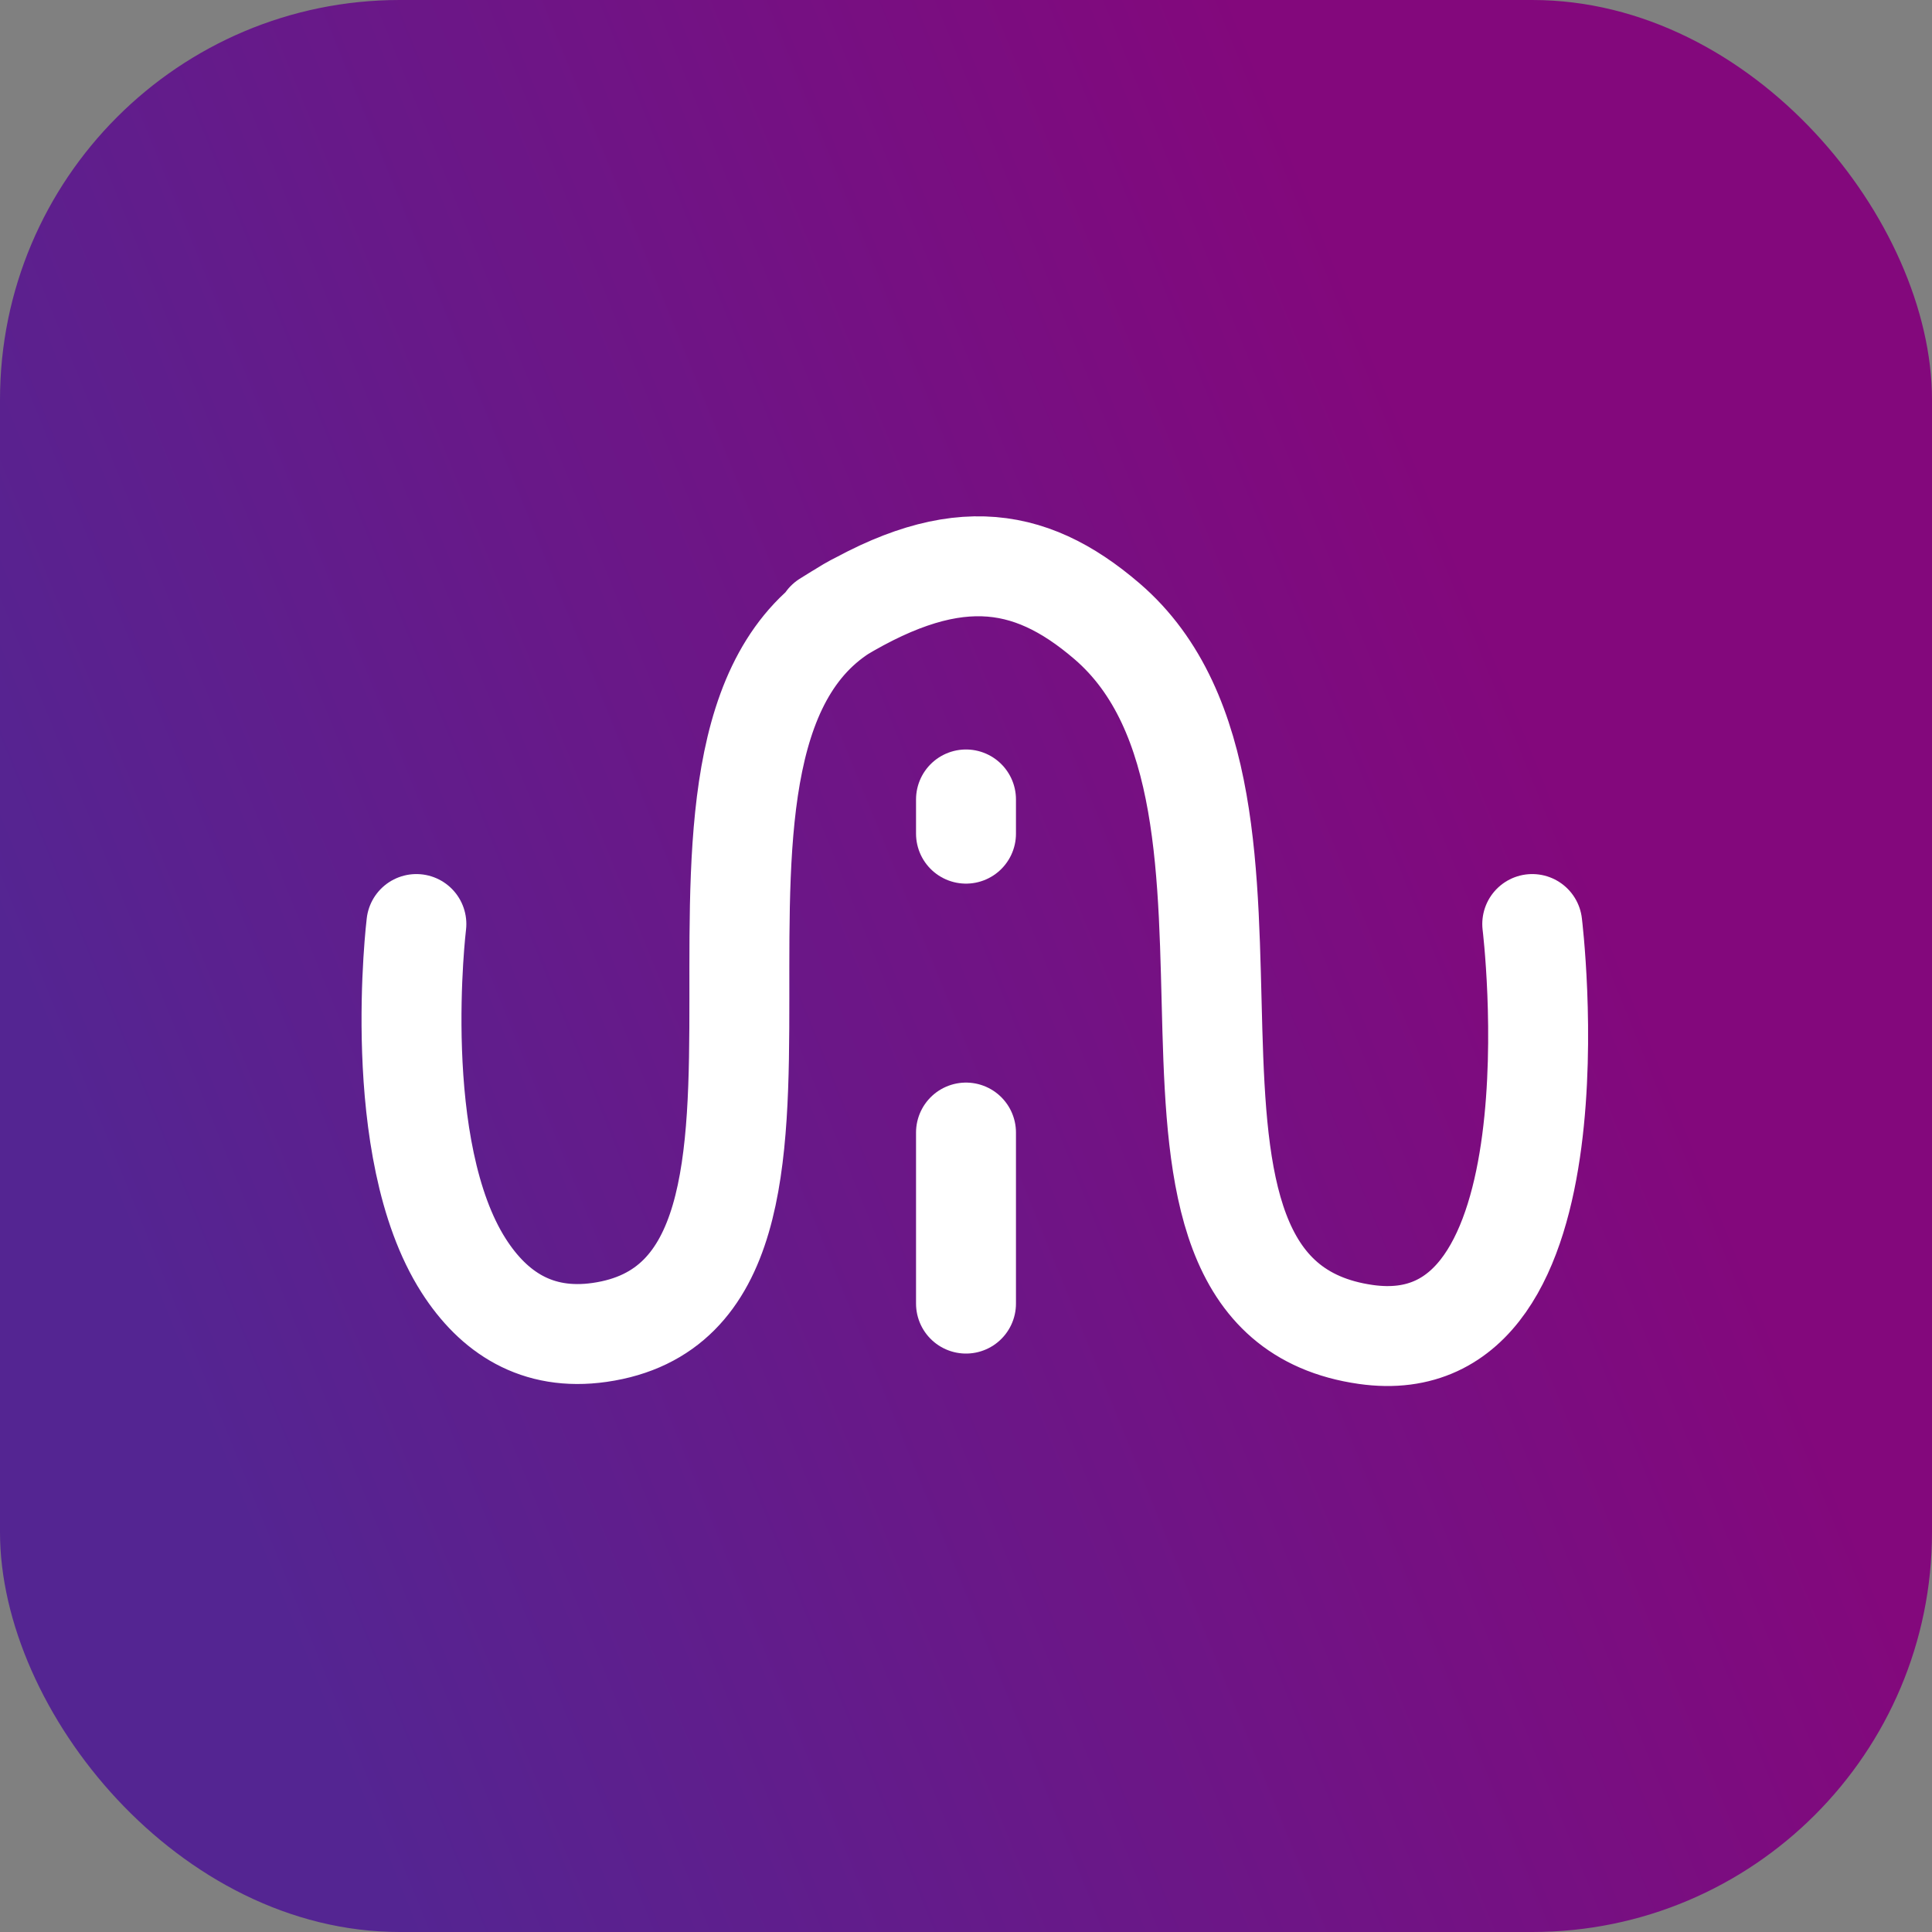 <svg width="58" height="58" viewBox="0 0 58 58" fill="none" xmlns="http://www.w3.org/2000/svg">
<rect x="0" y="0" width="58" height="58" fill="#808080" stroke="none"/>
<rect width="58" height="58" rx="12" fill="url(#paint0_linear_88_2127)"/>
<path d="M24.806 18.645C28.511 16.287 30.869 16.623 33.227 18.645C39.52 24.038 32.795 38.889 41 40.061C47.63 41.008 45.999 27.74 45.999 27.74M25.817 18.05C18.381 21.709 26.204 38.828 18 40C16.113 40.27 14.815 39.393 13.922 38C11.68 34.499 12.5 27.74 12.5 27.74" stroke="white" stroke-width="3" stroke-linecap="round" stroke-linejoin="round"/>
<path d="M29 39.135V34" stroke="white" stroke-width="3" stroke-linecap="round" stroke-linejoin="round"/>
<path d="M29 25.027V24" stroke="white" stroke-width="3" stroke-linecap="round" stroke-linejoin="round"/>
<defs>
<linearGradient id="paint0_linear_88_2127" x1="-13.141" y1="-4.078" x2="28.74" y2="-21.095" gradientUnits="userSpaceOnUse">
<stop stop-color="#542592"/>
<stop offset="1" stop-color="#83087C"/>
</linearGradient>
</defs>
</svg>
